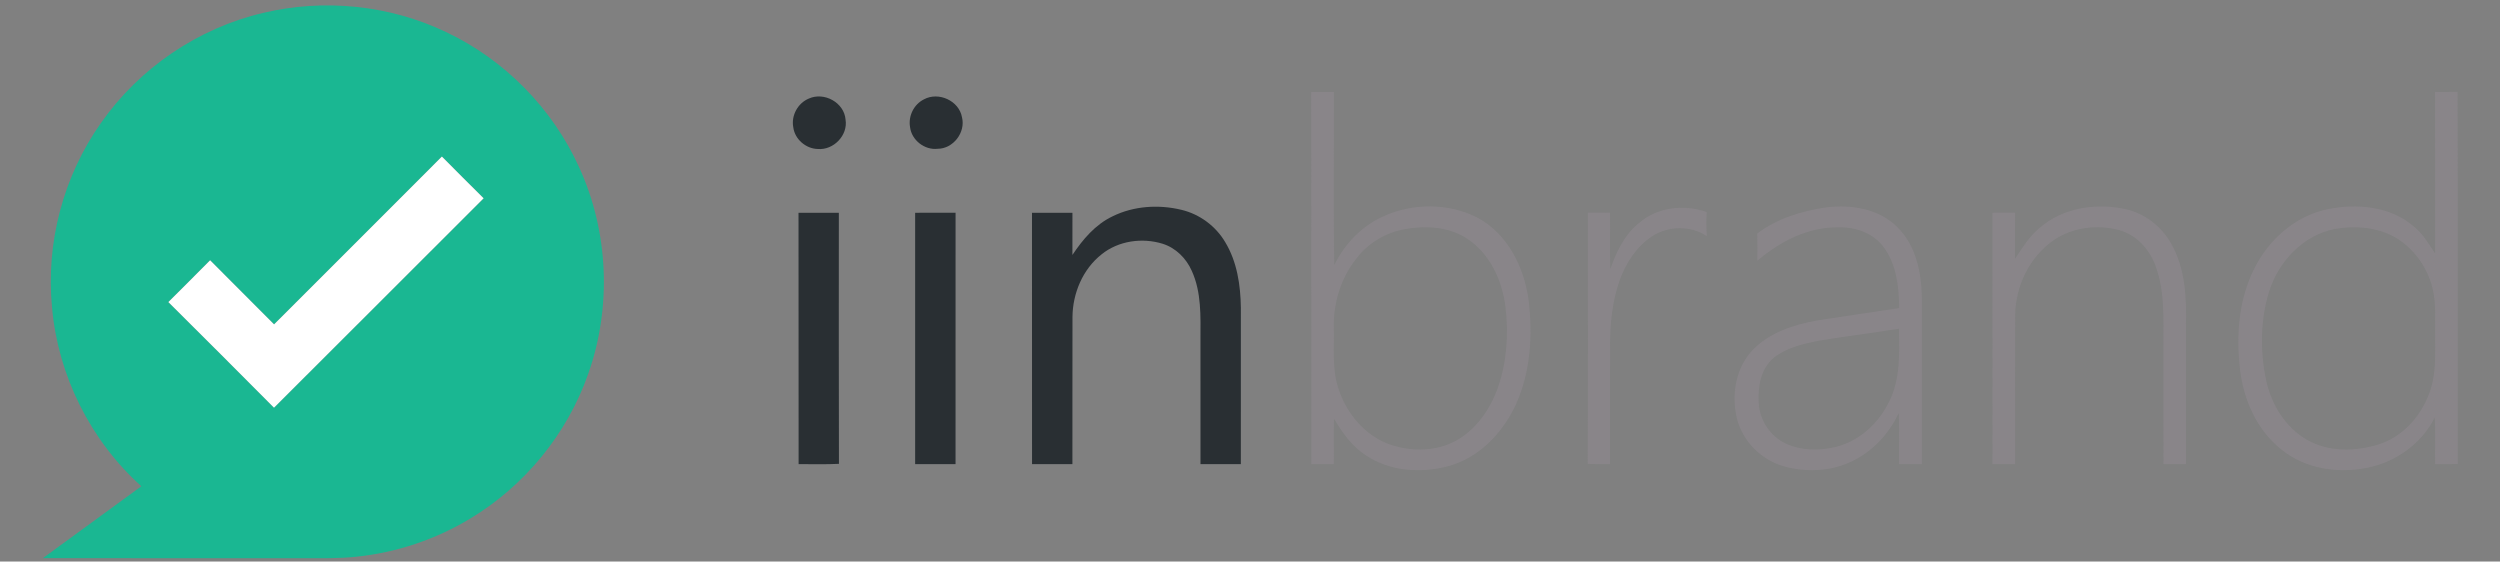<?xml version="1.0" encoding="UTF-8" ?>
<!DOCTYPE svg PUBLIC "-//W3C//DTD SVG 1.1//EN" "http://www.w3.org/Graphics/SVG/1.1/DTD/svg11.dtd">
<svg width="1024pt" height="230pt" viewBox="0 0 1024 230" version="1.1" xmlns="http://www.w3.org/2000/svg">
<rect x="0" y="0" width="1024" height="230" fill="#808080" stroke="none"/>
<g id="#1ab792ff">
<path fill="#1ab792" opacity="1.00" d=" M 107.85 5.27 C 132.73 -0.65 159.60 2.07 182.68 13.12 C 206.65 24.42 226.34 44.45 237.25 68.60 C 249.28 94.85 250.61 125.74 240.99 152.96 C 232.39 177.65 214.88 199.08 192.45 212.50 C 178.36 220.98 162.39 226.34 146.03 228.02 C 138.72 228.86 131.35 228.59 124.01 228.63 C 88.54 228.61 53.07 228.68 17.59 228.60 C 31.04 218.80 44.46 208.97 57.90 199.17 C 37.10 180.54 23.77 153.83 21.32 126.02 C 18.71 99.50 25.94 72.15 41.33 50.40 C 57.02 27.93 81.14 11.48 107.85 5.27 M 112.26 132.87 C 103.56 124.08 94.75 115.40 86.06 106.61 C 80.40 112.36 74.67 118.02 68.97 123.73 C 83.44 138.10 97.85 152.52 112.23 166.99 C 140.89 138.44 169.45 109.79 198.09 81.22 C 192.36 75.55 186.67 69.86 181.00 64.13 C 158.12 87.08 135.18 109.96 112.26 132.87 Z" />
</g>
<g id="#898589ff">
<path fill="#898589" opacity="1.00" d=" M 537.06 37.68 C 540.15 37.66 543.25 37.65 546.35 37.66 C 546.44 61.31 546.10 84.98 546.51 108.62 C 550.78 99.75 558.05 92.32 567.12 88.39 C 579.00 83.16 593.36 83.16 605.00 89.06 C 617.42 95.62 624.29 109.35 626.10 122.84 C 627.86 137.26 626.96 152.47 620.83 165.83 C 615.44 177.50 605.58 187.72 592.88 191.03 C 581.78 193.89 569.15 193.05 559.46 186.51 C 553.75 182.83 549.78 177.19 546.38 171.43 C 546.25 177.66 546.38 183.89 546.32 190.11 C 543.26 190.12 540.19 190.12 537.13 190.11 C 537.05 139.30 537.19 88.49 537.06 37.68 M 575.49 93.83 C 567.75 95.24 560.50 99.43 555.72 105.72 C 549.32 113.64 546.13 123.88 546.33 134.02 C 546.52 142.27 545.54 150.76 548.10 158.77 C 551.33 169.21 559.14 178.64 569.69 182.20 C 578.33 185.05 588.26 184.93 596.37 180.52 C 604.61 175.98 610.24 167.78 613.44 159.10 C 617.18 148.51 617.98 136.99 616.66 125.88 C 615.37 115.06 610.41 104.06 601.10 97.88 C 593.65 92.82 584.11 92.32 575.49 93.83 Z" />
<path fill="#898589" opacity="1.00" d=" M 997.40 37.66 C 1000.47 37.68 1003.55 37.67 1006.63 37.59 C 1006.78 88.41 1006.65 139.25 1006.70 190.07 C 1003.60 190.12 1000.52 190.14 997.44 190.11 C 997.30 183.73 997.63 177.35 997.29 170.98 C 991.87 181.85 981.01 189.48 969.16 191.70 C 957.35 193.98 944.26 191.99 934.71 184.31 C 924.49 176.40 918.92 163.81 917.50 151.18 C 915.75 136.43 917.16 120.69 924.65 107.59 C 930.76 96.83 941.13 88.18 953.42 85.69 C 965.50 83.22 979.43 84.51 988.98 93.01 C 992.57 95.97 994.86 100.04 997.44 103.83 C 997.40 81.77 997.46 59.72 997.40 37.66 M 956.49 93.76 C 943.44 96.23 933.23 107.11 929.40 119.52 C 925.76 131.32 925.70 144.11 928.29 156.13 C 930.48 165.84 936.14 175.11 944.93 180.14 C 953.68 185.18 964.53 184.98 973.98 182.13 C 983.98 179.10 991.61 170.62 995.07 160.94 C 997.86 153.64 997.44 145.73 997.43 138.06 C 997.26 131.41 998.00 124.63 996.36 118.10 C 994.39 109.92 989.27 102.48 982.18 97.90 C 974.61 93.12 965.15 92.26 956.49 93.76 Z" />
<path fill="#898589" opacity="1.00" d=" M 671.37 91.33 C 678.86 84.80 689.89 83.57 699.08 86.86 C 698.86 90.14 698.88 93.44 699.12 96.72 C 692.47 92.32 683.34 92.43 676.70 96.78 C 670.37 100.94 666.05 107.59 663.48 114.61 C 660.34 123.37 659.46 132.76 659.48 142.01 C 659.48 158.04 659.50 174.07 659.47 190.10 C 656.41 190.14 653.36 190.18 650.32 189.97 C 650.50 155.69 650.35 121.41 650.39 87.13 C 653.41 87.15 656.44 87.14 659.47 87.12 C 659.58 94.81 659.30 102.51 659.59 110.19 C 662.08 103.16 665.39 96.09 671.37 91.33 Z" />
<path fill="#898589" opacity="1.00" d=" M 719.77 95.66 C 727.88 89.47 738.00 86.41 747.98 84.95 C 758.15 83.69 769.57 85.43 777.07 92.97 C 784.78 100.44 787.05 111.65 787.20 121.99 C 787.22 144.70 787.22 167.41 787.20 190.11 C 784.08 190.12 780.97 190.12 777.86 190.11 C 777.76 183.12 778.01 176.12 777.74 169.13 C 773.61 178.00 766.47 185.53 757.44 189.46 C 749.15 193.13 739.57 193.44 730.88 191.07 C 721.48 188.50 713.62 180.68 711.38 171.14 C 709.18 161.72 710.89 150.92 717.63 143.66 C 724.57 136.22 734.73 132.97 744.49 131.22 C 755.62 129.48 766.78 127.89 777.92 126.19 C 777.78 117.43 776.85 107.94 771.23 100.81 C 766.97 95.33 759.81 92.92 753.04 93.11 C 740.63 92.92 729.02 98.90 719.80 106.81 C 719.83 103.09 719.86 99.38 719.77 95.66 M 744.86 139.57 C 738.45 140.85 731.76 142.42 726.52 146.54 C 721.17 150.99 719.94 158.51 720.37 165.10 C 720.73 172.04 725.02 178.62 731.30 181.62 C 737.69 184.62 745.13 184.70 751.91 183.06 C 761.53 180.73 769.43 173.43 773.71 164.65 C 778.48 155.39 777.96 144.73 777.82 134.63 C 766.86 136.44 755.82 137.73 744.86 139.57 Z" />
<path fill="#898589" opacity="1.00" d=" M 835.41 93.37 C 844.87 85.05 858.57 83.03 870.60 85.66 C 878.75 87.45 885.81 93.08 889.68 100.44 C 895.09 110.36 895.61 121.98 895.38 133.03 C 895.37 152.06 895.40 171.09 895.37 190.11 C 892.29 190.12 889.23 190.12 886.17 190.11 C 886.12 173.75 886.16 157.38 886.15 141.02 C 886.10 130.54 886.72 119.73 883.18 109.69 C 880.82 102.50 875.25 96.13 867.76 94.17 C 858.91 91.89 848.96 93.12 841.32 98.30 C 831.36 105.09 825.60 117.03 825.42 128.96 C 825.31 149.35 825.42 169.73 825.37 190.11 C 822.28 190.12 819.21 190.12 816.14 190.11 C 816.08 155.79 816.16 121.47 816.10 87.15 C 819.18 87.15 822.27 87.14 825.37 87.12 C 825.40 93.42 825.36 99.72 825.35 106.02 C 828.35 101.54 831.17 96.83 835.41 93.37 Z" />
</g>
<g id="#292f33ff">
<path fill="#292f33" opacity="1.00" d=" M 331.28 40.38 C 337.56 37.51 345.81 42.02 346.34 49.00 C 347.38 55.44 341.41 61.56 335.00 61.03 C 330.08 60.93 325.51 57.01 324.92 52.08 C 324.02 47.30 326.81 42.23 331.28 40.38 Z" />
<path fill="#292f33" opacity="1.00" d=" M 378.44 40.70 C 384.43 37.43 392.83 41.26 394.03 48.03 C 395.60 54.21 390.44 60.94 384.06 60.94 C 378.70 61.57 373.35 57.38 372.75 52.01 C 371.97 47.51 374.34 42.73 378.44 40.70 Z" />
<path fill="#292f33" opacity="1.00" d=" M 455.66 88.63 C 464.34 84.33 474.60 83.68 483.95 85.95 C 491.38 87.73 497.97 92.60 501.85 99.19 C 506.71 107.22 508.13 116.80 508.26 126.04 C 508.25 147.40 508.27 168.75 508.25 190.11 C 502.74 190.12 497.23 190.12 491.72 190.11 C 491.70 173.06 491.72 156.01 491.71 138.96 C 491.74 129.55 492.15 119.69 488.14 110.92 C 485.89 105.82 481.59 101.52 476.21 99.84 C 467.85 97.25 458.11 98.61 451.22 104.17 C 443.48 110.27 439.35 120.16 439.29 129.90 C 439.23 149.97 439.30 170.04 439.26 190.11 C 433.74 190.12 428.23 190.12 422.72 190.11 C 422.69 155.79 422.73 121.47 422.70 87.15 C 428.23 87.14 433.75 87.14 439.27 87.15 C 439.28 92.91 439.25 98.67 439.26 104.43 C 443.50 98.07 448.63 91.98 455.66 88.63 Z" />
<path fill="#292f33" opacity="1.00" d=" M 327.07 87.16 C 332.58 87.13 338.08 87.14 343.59 87.16 C 343.59 121.43 343.52 155.71 343.63 189.99 C 338.13 190.27 332.62 190.06 327.11 190.11 C 327.05 155.79 327.14 121.48 327.07 87.16 Z" />
<path fill="#292f33" opacity="1.00" d=" M 374.84 87.15 C 380.36 87.14 385.88 87.15 391.40 87.14 C 391.40 121.46 391.42 155.79 391.39 190.11 C 385.87 190.12 380.36 190.12 374.84 190.11 C 374.82 155.79 374.83 121.47 374.84 87.15 Z" />
</g>
<g id="#ffffffff">
<path fill="#ffffff" opacity="1.00" d=" M 112.26 132.87 C 135.18 109.96 158.12 87.08 181.00 64.13 C 186.67 69.86 192.36 75.55 198.09 81.22 C 169.45 109.79 140.89 138.44 112.23 166.99 C 97.85 152.52 83.44 138.10 68.97 123.73 C 74.67 118.02 80.40 112.36 86.06 106.61 C 94.75 115.40 103.56 124.08 112.26 132.87 Z" />
</g>
</svg>
